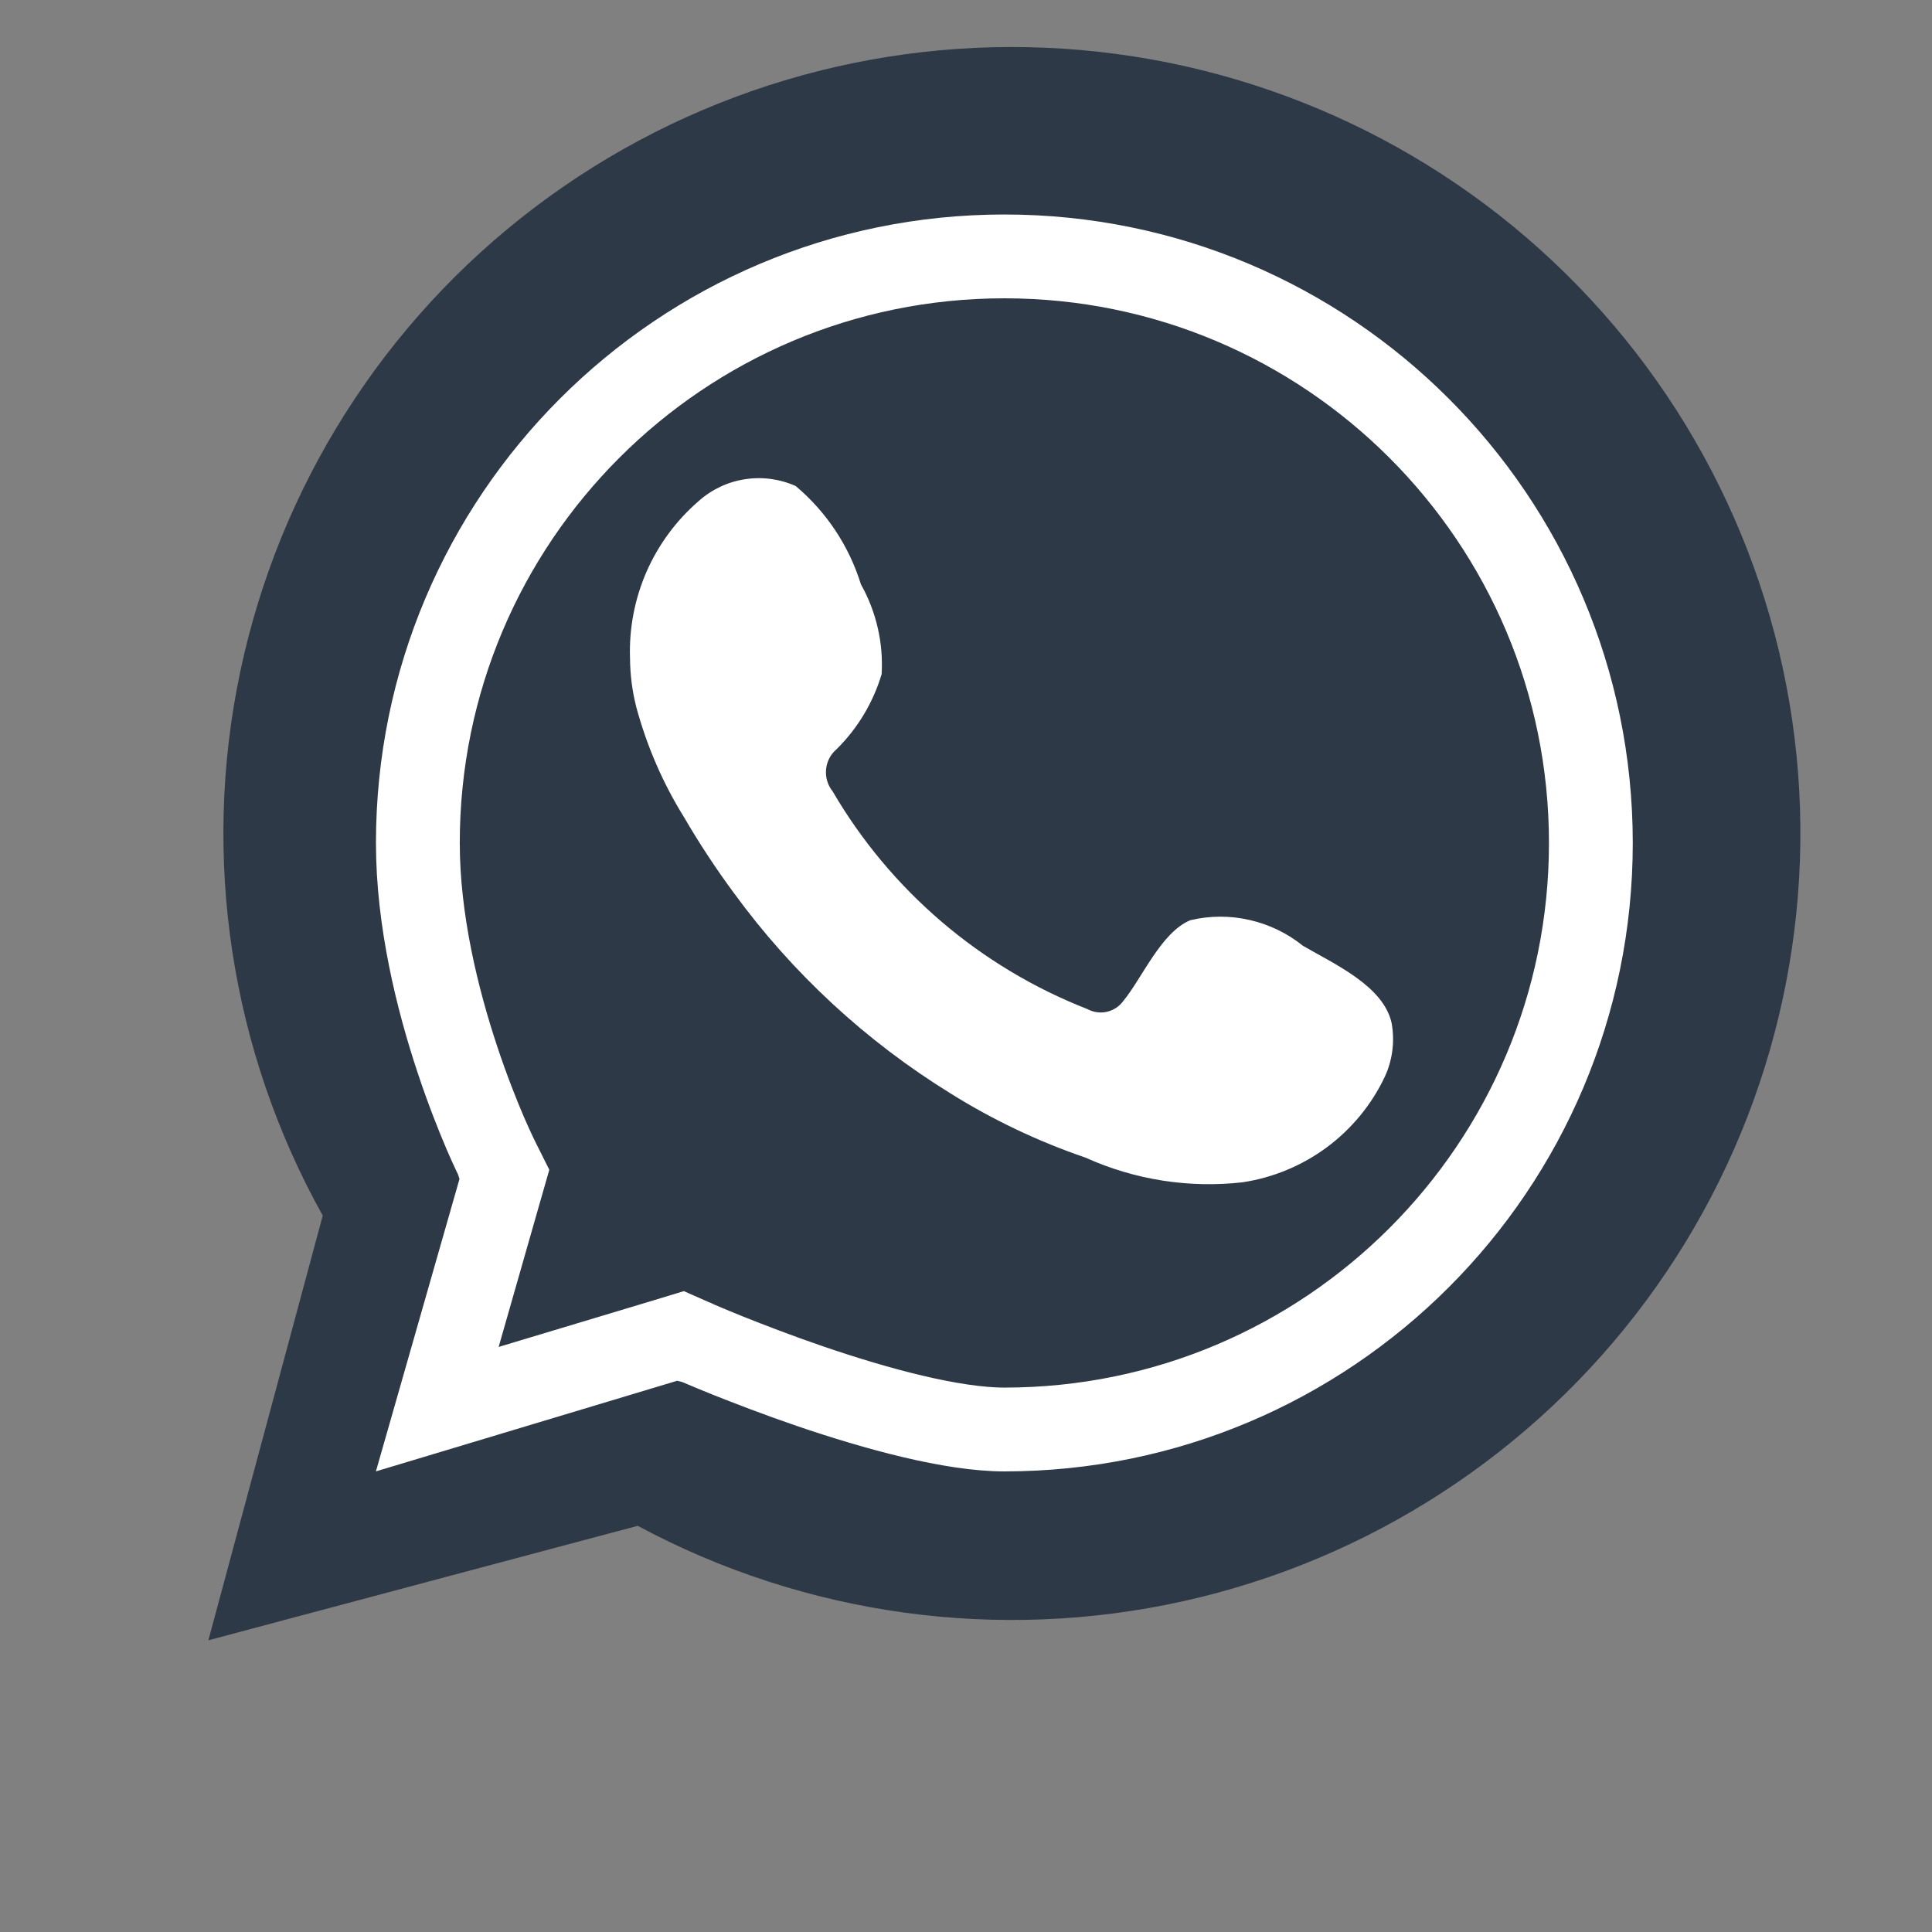 <svg width="21" height="21" viewBox="0 0 21 21" fill="none" xmlns="http://www.w3.org/2000/svg">
<rect x="0" y="0" width="21" height="21" fill="#808080" stroke="none"/>
<g id="Frame 1000003262" clip-path="url(#clip0_773_2851)">
<g id="Group 1000002735">
<path id="Rectangle 6239" d="M4.998 3.244L10.463 1.878L16.838 3.244L18.659 9.164L16.838 15.084L10.463 16.45L4.543 15.995L3.632 9.164L4.998 3.244Z" fill="#2E3947"/>
<g id="Group 1000002734">
<path id="Vector" d="M2.265 17.829L3.508 13.213C2.506 11.415 2.187 9.317 2.611 7.303C3.035 5.29 4.172 3.496 5.815 2.252C7.457 1.008 9.494 0.396 11.553 0.529C13.611 0.662 15.552 1.53 17.02 2.976C18.488 4.421 19.384 6.346 19.544 8.397C19.703 10.448 19.116 12.488 17.89 14.142C16.664 15.796 14.881 16.954 12.868 17.403C10.855 17.851 8.748 17.561 6.932 16.585L2.265 17.829ZM7.157 14.857L7.446 15.028C8.761 15.806 10.297 16.127 11.814 15.943C13.332 15.759 14.745 15.079 15.835 14.01C16.925 12.941 17.63 11.542 17.839 10.031C18.049 8.521 17.751 6.984 16.994 5.66C16.236 4.335 15.06 3.298 13.65 2.71C12.24 2.122 10.674 2.015 9.196 2.407C7.719 2.8 6.413 3.668 5.483 4.878C4.552 6.087 4.048 7.57 4.051 9.095C4.049 10.359 4.4 11.599 5.063 12.676L5.244 12.974L4.55 15.55L7.157 14.857Z" fill="#2E3947"/>
<path id="Vector_2" fill-rule="evenodd" clip-rule="evenodd" d="M14.162 10.28C13.993 10.144 13.795 10.048 13.583 10C13.371 9.951 13.15 9.952 12.939 10.002C12.621 10.133 12.415 10.631 12.21 10.88C12.167 10.94 12.103 10.981 12.031 10.998C11.959 11.014 11.883 11.003 11.819 10.968C10.655 10.513 9.679 9.679 9.05 8.601C8.996 8.534 8.971 8.449 8.979 8.363C8.987 8.277 9.028 8.198 9.094 8.143C9.323 7.916 9.491 7.636 9.583 7.328C9.603 6.988 9.525 6.649 9.358 6.352C9.229 5.935 8.983 5.564 8.649 5.283C8.476 5.206 8.286 5.18 8.099 5.209C7.912 5.237 7.738 5.319 7.597 5.444C7.352 5.655 7.158 5.918 7.028 6.213C6.899 6.509 6.837 6.83 6.848 7.152C6.849 7.333 6.872 7.513 6.917 7.689C7.031 8.11 7.205 8.513 7.436 8.884C7.602 9.169 7.783 9.444 7.979 9.709C8.614 10.579 9.413 11.318 10.332 11.885C10.792 12.173 11.285 12.407 11.799 12.583C12.333 12.824 12.923 12.917 13.506 12.851C13.838 12.801 14.153 12.67 14.423 12.47C14.692 12.27 14.909 12.007 15.052 11.704C15.137 11.522 15.162 11.317 15.126 11.119C15.037 10.714 14.495 10.475 14.162 10.28Z" fill="white"/>
</g>
<path id="Ellipse 63" d="M7.558 14.587L7.558 14.587L7.558 14.587L7.404 14.519L7.243 14.568L4.753 15.317L5.435 12.931L5.484 12.76L5.405 12.602L5.405 12.602L5.405 12.602L5.404 12.602L5.404 12.602L5.403 12.599L5.397 12.586C5.391 12.575 5.382 12.556 5.371 12.531C5.348 12.482 5.314 12.408 5.273 12.313C5.192 12.123 5.083 11.851 4.974 11.523C4.754 10.863 4.542 10.005 4.542 9.163C4.542 5.642 7.396 2.787 10.917 2.787C14.438 2.787 17.292 5.642 17.292 9.163C17.292 12.684 14.438 15.538 10.917 15.538C10.351 15.538 9.53 15.315 8.807 15.068C8.454 14.947 8.141 14.826 7.915 14.736C7.803 14.691 7.712 14.653 7.651 14.627C7.62 14.614 7.596 14.604 7.58 14.597L7.563 14.589L7.559 14.588L7.558 14.587L7.558 14.587Z" stroke="white" stroke-width="0.911"/>
</g>
</g>
<defs>
<clipPath id="clip0_773_2851">
<rect width="19.778" height="19.778" fill="white" transform="translate(0.617 0.512)"/>
</clipPath>
</defs>
</svg>
